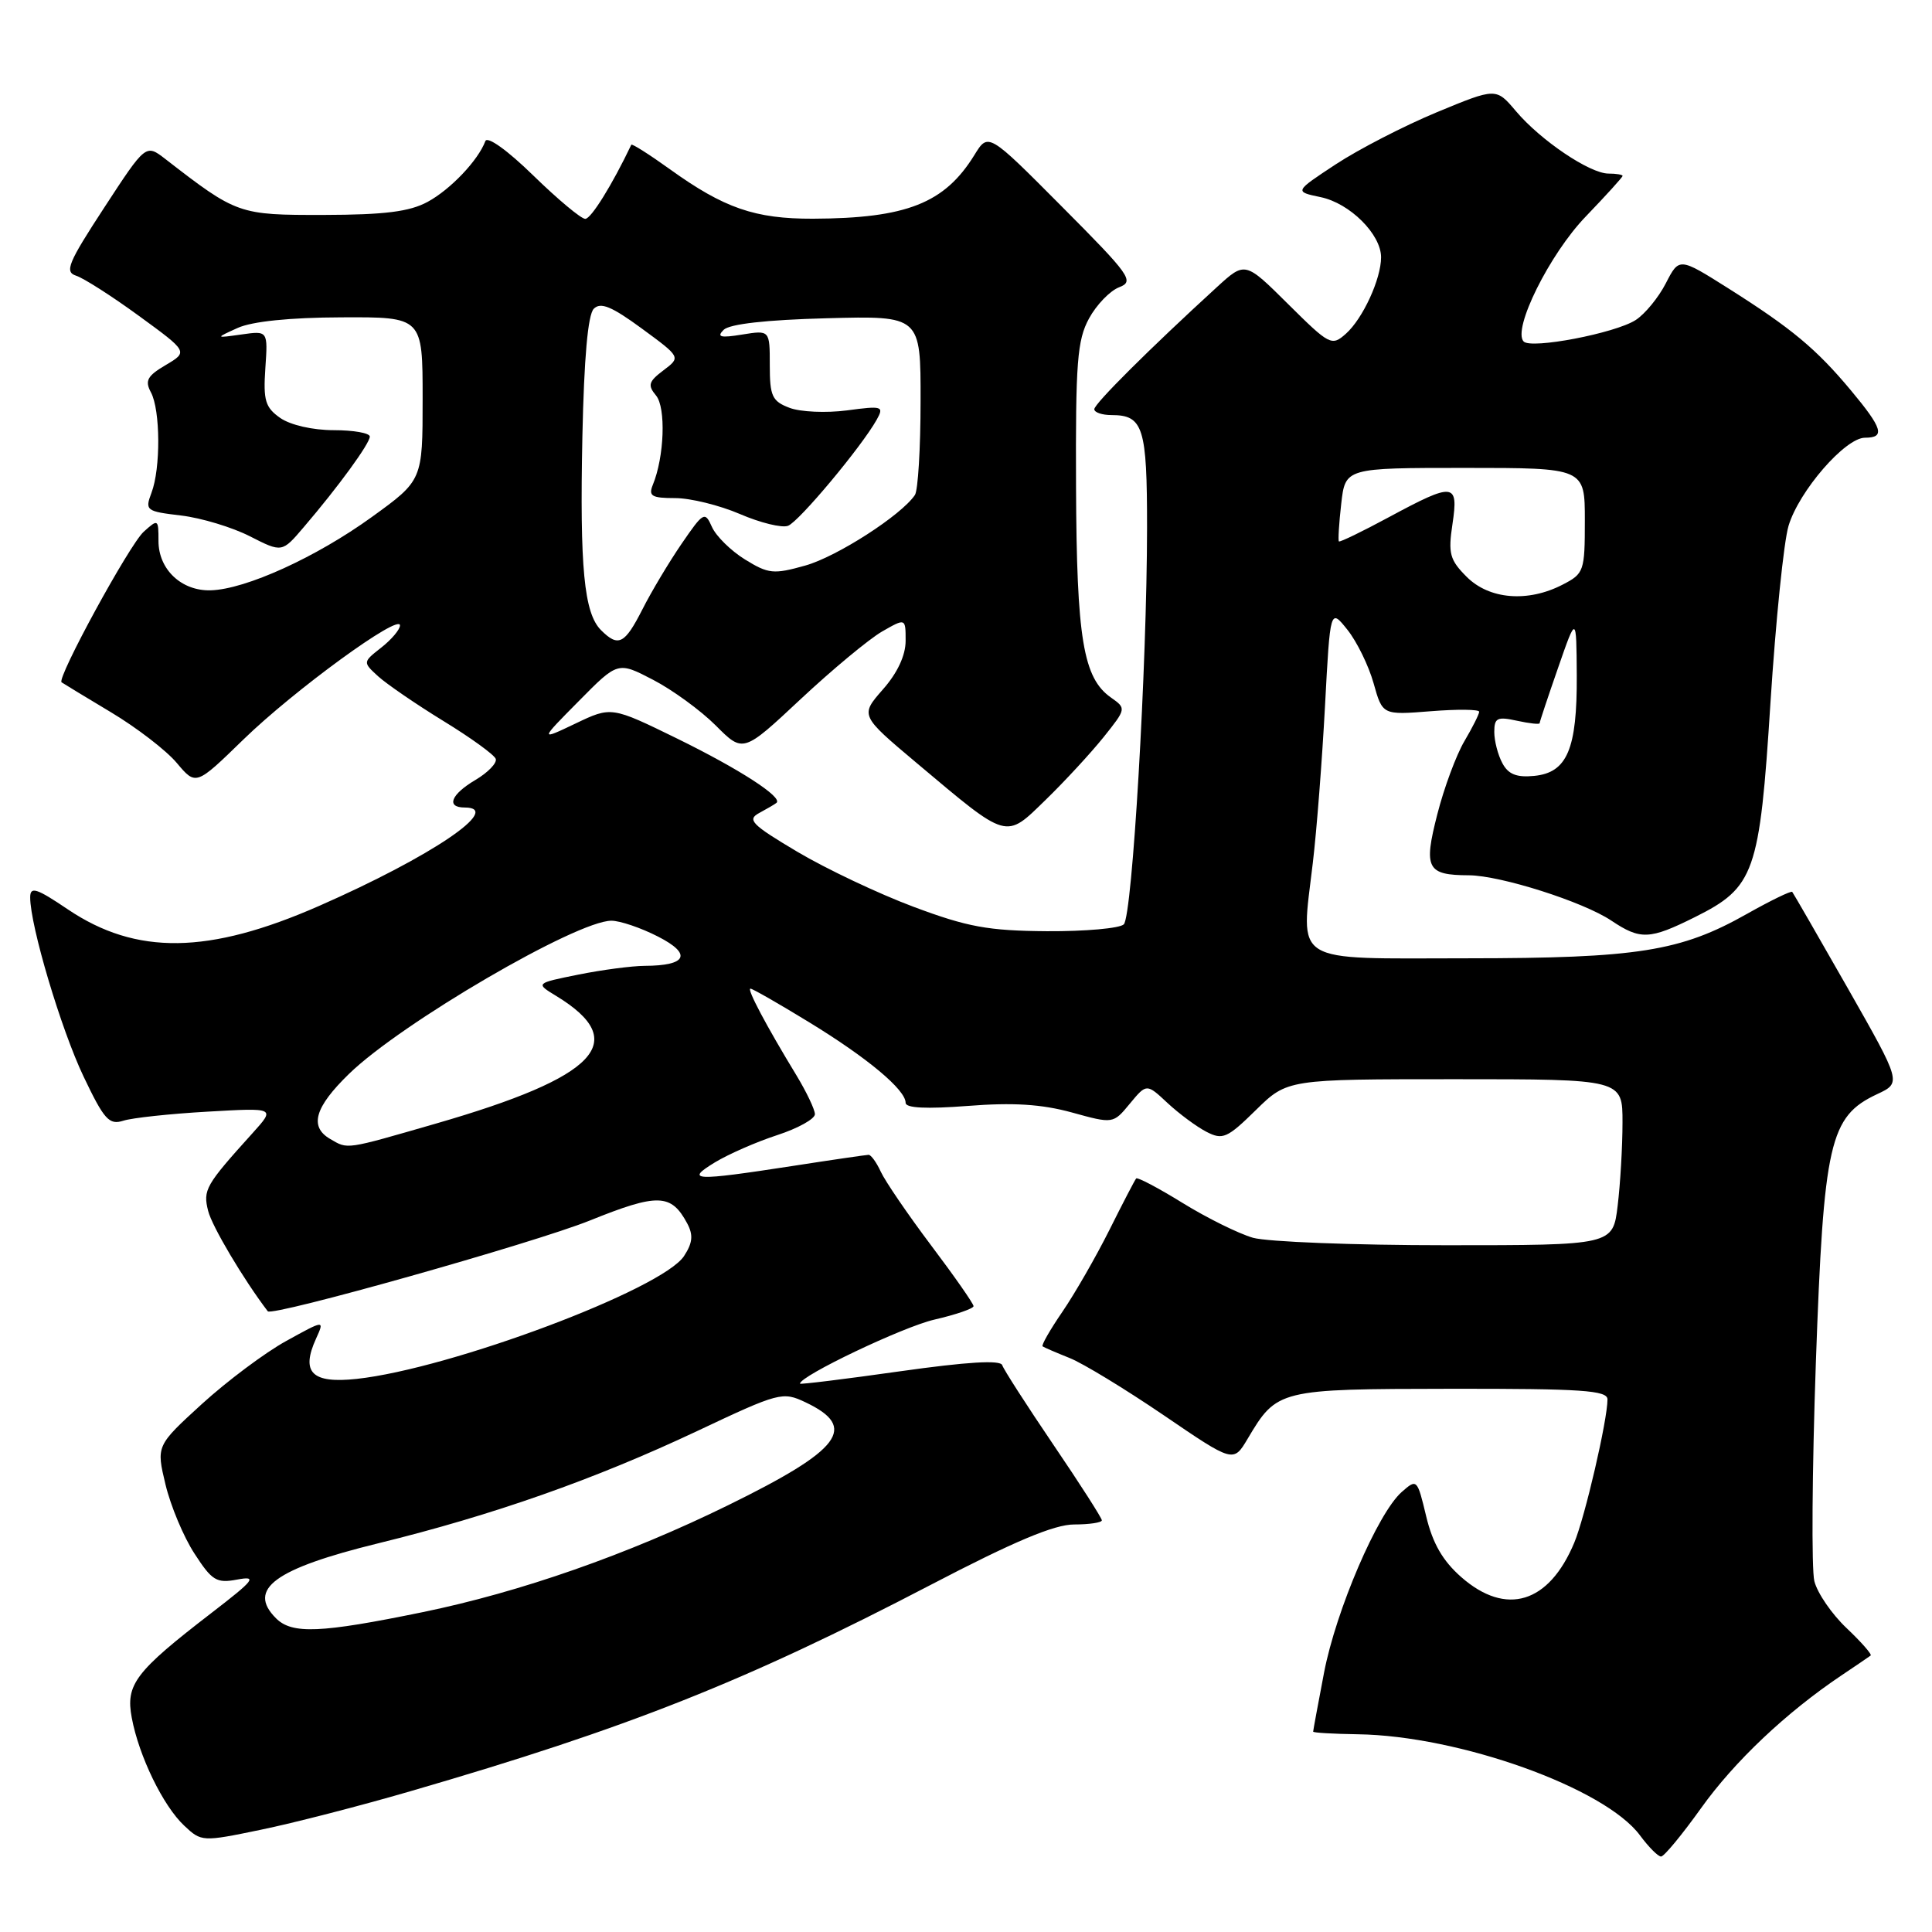 <?xml version="1.0" encoding="UTF-8" standalone="no"?>
<!DOCTYPE svg PUBLIC "-//W3C//DTD SVG 1.1//EN" "http://www.w3.org/Graphics/SVG/1.1/DTD/svg11.dtd" >
<svg xmlns="http://www.w3.org/2000/svg" xmlns:xlink="http://www.w3.org/1999/xlink" version="1.1" viewBox="0 0 256 256">
 <g >
 <path fill="currentColor"
d=" M 225.40 239.59 C 229.81 233.41 236.67 226.92 244.00 222.00 C 245.93 220.71 247.67 219.52 247.87 219.37 C 248.07 219.22 246.64 217.59 244.69 215.74 C 242.74 213.90 240.81 211.10 240.41 209.51 C 240.02 207.92 240.11 194.90 240.61 180.56 C 241.65 151.32 242.42 147.94 248.73 144.98 C 251.96 143.47 251.96 143.47 244.86 130.98 C 240.95 124.12 237.63 118.36 237.48 118.18 C 237.33 118.01 234.63 119.32 231.49 121.09 C 222.68 126.07 217.00 126.97 194.36 126.98 C 170.88 127.00 172.36 127.91 173.95 114.38 C 174.47 110.04 175.19 100.67 175.57 93.55 C 176.26 80.59 176.26 80.59 178.55 83.46 C 179.80 85.03 181.36 88.22 182.01 90.54 C 183.19 94.75 183.19 94.75 189.60 94.24 C 193.12 93.96 196.00 93.99 196.00 94.31 C 196.00 94.62 195.12 96.38 194.04 98.21 C 192.96 100.04 191.34 104.40 190.45 107.90 C 188.61 115.08 189.06 115.96 194.64 115.98 C 198.84 116.01 209.76 119.48 213.50 121.98 C 217.36 124.56 218.57 124.52 224.57 121.53 C 232.51 117.57 233.16 115.72 234.60 93.04 C 235.29 82.29 236.36 71.78 236.99 69.68 C 238.37 65.07 244.50 58.00 247.12 58.00 C 249.83 58.00 249.47 56.78 245.25 51.72 C 240.66 46.22 237.40 43.51 229.00 38.20 C 222.50 34.10 222.50 34.10 220.73 37.54 C 219.76 39.43 217.96 41.62 216.73 42.41 C 214.01 44.16 202.88 46.29 201.89 45.25 C 200.37 43.65 205.33 33.65 210.12 28.69 C 212.80 25.90 215.00 23.48 215.00 23.31 C 215.00 23.14 214.16 23.00 213.14 23.00 C 210.66 23.00 204.14 18.60 200.87 14.73 C 198.24 11.62 198.24 11.62 190.37 14.88 C 186.04 16.68 180.03 19.78 177.00 21.77 C 171.50 25.39 171.50 25.39 174.98 26.12 C 178.86 26.92 183.00 31.05 183.00 34.09 C 183.00 36.97 180.58 42.23 178.33 44.23 C 176.46 45.89 176.18 45.75 170.68 40.29 C 164.98 34.63 164.98 34.63 161.24 38.05 C 152.35 46.18 145.00 53.50 145.00 54.22 C 145.00 54.65 146.03 55.00 147.30 55.00 C 151.49 55.00 152.00 56.64 151.99 69.95 C 151.98 88.20 150.04 121.34 148.91 122.48 C 148.38 123.01 143.80 123.42 138.72 123.39 C 130.92 123.33 128.20 122.83 121.06 120.16 C 116.41 118.42 109.49 115.14 105.66 112.87 C 99.57 109.25 98.95 108.61 100.61 107.72 C 101.65 107.16 102.68 106.56 102.89 106.38 C 103.76 105.65 98.01 101.93 89.76 97.88 C 81.01 93.60 81.01 93.60 76.26 95.87 C 71.50 98.14 71.50 98.14 76.69 92.90 C 81.87 87.65 81.87 87.65 86.54 90.08 C 89.10 91.41 92.84 94.13 94.84 96.13 C 98.47 99.77 98.47 99.77 106.10 92.63 C 110.29 88.71 115.14 84.69 116.86 83.69 C 120.00 81.89 120.00 81.89 120.00 84.91 C 120.00 86.84 118.92 89.17 116.98 91.36 C 113.97 94.80 113.97 94.80 121.46 101.10 C 133.69 111.38 133.16 111.23 138.57 105.97 C 141.10 103.51 144.54 99.78 146.22 97.69 C 149.25 93.90 149.25 93.87 147.21 92.43 C 143.53 89.85 142.66 84.63 142.58 64.50 C 142.51 47.99 142.74 45.07 144.30 42.20 C 145.29 40.38 147.09 38.52 148.30 38.06 C 150.34 37.28 149.77 36.48 140.72 27.39 C 130.95 17.56 130.95 17.56 129.12 20.53 C 125.17 26.94 120.12 28.93 107.72 28.98 C 100.04 29.00 95.95 27.59 88.76 22.42 C 86.03 20.46 83.74 19.01 83.65 19.18 C 81.12 24.49 78.32 29.00 77.55 29.00 C 77.00 29.00 73.90 26.41 70.66 23.25 C 67.24 19.91 64.57 18.00 64.31 18.70 C 63.36 21.25 59.69 25.11 56.66 26.75 C 54.26 28.05 50.96 28.46 42.93 28.48 C 31.63 28.50 31.40 28.42 21.91 21.07 C 19.32 19.07 19.32 19.07 13.81 27.51 C 9.02 34.84 8.53 36.03 10.08 36.53 C 11.06 36.84 14.81 39.23 18.40 41.85 C 24.93 46.61 24.93 46.61 21.96 48.37 C 19.51 49.81 19.17 50.45 20.00 51.99 C 21.26 54.35 21.30 62.08 20.07 65.30 C 19.19 67.64 19.35 67.76 24.01 68.31 C 26.68 68.63 30.78 69.87 33.11 71.06 C 37.37 73.23 37.37 73.23 40.24 69.86 C 44.83 64.50 49.00 58.77 49.00 57.85 C 49.00 57.38 46.85 57.00 44.22 57.00 C 41.44 57.00 38.48 56.32 37.13 55.38 C 35.15 53.99 34.87 53.06 35.16 48.79 C 35.50 43.82 35.50 43.82 32.00 44.32 C 28.50 44.81 28.50 44.81 31.50 43.45 C 33.41 42.59 38.41 42.07 45.25 42.05 C 56.00 42.00 56.00 42.00 56.00 52.82 C 56.00 63.64 56.00 63.64 49.25 68.52 C 41.89 73.84 32.55 78.09 27.92 78.22 C 24.05 78.33 21.00 75.45 21.00 71.69 C 21.00 68.77 20.95 68.74 19.04 70.46 C 17.14 72.18 7.48 89.90 8.16 90.41 C 8.35 90.55 11.29 92.33 14.69 94.37 C 18.10 96.41 22.03 99.43 23.42 101.09 C 25.96 104.11 25.96 104.11 32.23 98.01 C 38.94 91.48 53.00 81.23 53.00 82.87 C 53.00 83.41 51.89 84.73 50.53 85.80 C 48.06 87.74 48.06 87.74 50.11 89.62 C 51.25 90.65 55.14 93.32 58.76 95.54 C 62.39 97.76 65.51 100.02 65.69 100.56 C 65.87 101.11 64.66 102.36 63.01 103.34 C 59.74 105.27 59.07 107.00 61.58 107.00 C 66.77 107.00 57.11 113.53 42.28 120.04 C 27.66 126.46 18.06 126.60 9.01 120.51 C 4.82 117.68 4.00 117.42 4.00 118.91 C 4.00 122.67 8.09 136.39 11.07 142.64 C 13.80 148.37 14.46 149.10 16.34 148.50 C 17.53 148.12 22.55 147.58 27.50 147.30 C 36.50 146.78 36.50 146.78 33.47 150.14 C 27.21 157.07 26.88 157.66 27.58 160.45 C 28.09 162.50 32.26 169.52 35.48 173.75 C 36.04 174.49 70.76 164.70 78.12 161.74 C 87.17 158.09 88.93 158.14 91.06 162.11 C 91.88 163.65 91.78 164.68 90.64 166.43 C 87.74 170.85 59.76 181.35 47.27 182.71 C 41.33 183.35 39.83 181.87 41.88 177.37 C 43.01 174.88 43.01 174.88 37.92 177.69 C 35.12 179.23 30.10 182.99 26.76 186.03 C 20.70 191.57 20.70 191.57 21.93 196.71 C 22.61 199.54 24.33 203.66 25.77 205.86 C 28.09 209.45 28.69 209.82 31.43 209.30 C 34.14 208.80 33.74 209.32 28.00 213.74 C 17.89 221.53 16.63 223.20 17.46 227.62 C 18.41 232.70 21.61 239.29 24.41 241.91 C 26.68 244.05 26.80 244.06 34.52 242.46 C 38.82 241.58 47.75 239.28 54.37 237.35 C 83.22 228.97 98.73 222.82 123.29 210.02 C 134.35 204.25 139.70 202.00 142.33 202.00 C 144.35 202.00 146.00 201.75 146.00 201.45 C 146.00 201.15 143.11 196.63 139.57 191.42 C 136.04 186.21 132.99 181.47 132.80 180.89 C 132.56 180.18 128.15 180.45 119.22 181.71 C 111.95 182.74 106.00 183.47 106.00 183.34 C 106.00 182.32 119.64 175.82 123.79 174.86 C 126.66 174.20 129.00 173.39 129.00 173.07 C 129.00 172.75 126.47 169.12 123.37 165.01 C 120.27 160.89 117.28 156.50 116.71 155.26 C 116.14 154.02 115.41 153.01 115.09 153.02 C 114.77 153.03 110.22 153.69 105.00 154.50 C 91.90 156.52 90.73 156.46 94.73 154.02 C 96.51 152.94 100.22 151.31 102.98 150.41 C 105.74 149.51 107.99 148.26 107.98 147.63 C 107.97 147.01 106.87 144.70 105.54 142.50 C 101.53 135.91 98.93 131.00 99.44 131.00 C 99.71 131.00 103.21 133.00 107.21 135.45 C 114.94 140.17 120.00 144.40 120.00 146.13 C 120.00 146.83 122.75 146.96 128.25 146.54 C 134.23 146.07 138.01 146.31 142.00 147.40 C 147.50 148.92 147.50 148.92 149.71 146.24 C 151.93 143.56 151.93 143.56 154.71 146.16 C 156.25 147.59 158.56 149.30 159.86 149.97 C 162.01 151.08 162.61 150.82 166.40 147.10 C 170.58 143.00 170.58 143.00 192.79 143.00 C 215.00 143.00 215.00 143.00 214.99 148.75 C 214.99 151.91 214.70 156.86 214.35 159.75 C 213.72 165.00 213.72 165.00 191.60 165.00 C 179.44 165.00 167.93 164.55 166.02 164.01 C 164.12 163.46 159.93 161.39 156.72 159.41 C 153.50 157.42 150.73 155.96 150.55 156.15 C 150.38 156.34 148.77 159.43 146.99 163.00 C 145.20 166.57 142.40 171.44 140.77 173.82 C 139.14 176.20 137.96 178.26 138.15 178.40 C 138.34 178.54 139.95 179.23 141.72 179.94 C 143.49 180.64 149.10 184.06 154.19 187.52 C 163.43 193.82 163.43 193.82 165.31 190.66 C 169.21 184.09 169.39 184.05 192.25 184.02 C 209.62 184.00 213.00 184.23 213.00 185.43 C 213.00 188.16 210.02 201.01 208.60 204.41 C 205.24 212.46 199.57 214.19 193.63 208.98 C 191.17 206.82 189.84 204.52 188.98 200.93 C 187.79 195.96 187.75 195.92 185.73 197.70 C 182.55 200.51 177.03 213.36 175.44 221.65 C 174.65 225.79 174.00 229.30 174.00 229.45 C 174.00 229.60 176.66 229.75 179.91 229.80 C 193.34 229.99 212.66 236.91 217.31 243.20 C 218.45 244.74 219.70 246.00 220.10 246.00 C 220.50 246.00 222.88 243.11 225.40 239.59 Z  M 36.57 214.43 C 32.71 210.57 36.38 207.87 50.10 204.50 C 65.38 200.75 78.80 196.02 92.36 189.63 C 103.27 184.48 103.69 184.37 106.75 185.82 C 113.72 189.13 111.50 192.08 96.50 199.44 C 83.18 205.98 68.95 210.96 56.00 213.62 C 42.46 216.40 38.70 216.56 36.57 214.43 Z  M 43.75 150.92 C 40.95 149.29 41.70 146.71 46.25 142.29 C 53.16 135.57 76.41 122.00 81.01 122.00 C 82.15 122.00 84.93 122.94 87.19 124.10 C 91.74 126.42 91.04 127.96 85.42 127.98 C 83.72 127.99 79.77 128.51 76.64 129.14 C 70.94 130.29 70.94 130.29 73.72 131.98 C 83.62 138.02 79.20 142.69 57.73 148.89 C 45.64 152.38 46.14 152.31 43.75 150.92 Z  M 199.07 101.12 C 198.48 100.03 198.00 98.17 198.00 96.99 C 198.00 95.12 198.39 94.93 201.00 95.50 C 202.65 95.86 204.00 96.01 204.01 95.83 C 204.01 95.65 205.11 92.35 206.45 88.50 C 208.88 81.50 208.88 81.50 208.93 89.50 C 208.98 99.27 207.66 102.38 203.29 102.81 C 200.96 103.04 199.85 102.60 199.07 101.12 Z  M 79.63 83.49 C 77.39 81.24 76.81 75.25 77.17 57.80 C 77.39 47.44 77.90 41.69 78.68 40.91 C 79.59 40.00 81.06 40.61 85.04 43.53 C 90.22 47.33 90.22 47.33 87.91 49.07 C 85.94 50.56 85.79 51.04 86.93 52.41 C 88.26 54.02 88.03 60.54 86.50 64.25 C 85.90 65.73 86.35 66.00 89.46 66.00 C 91.48 66.00 95.34 66.95 98.04 68.11 C 100.75 69.28 103.62 69.98 104.42 69.67 C 105.88 69.11 114.16 59.20 116.17 55.61 C 117.16 53.83 116.92 53.75 112.23 54.38 C 109.48 54.74 106.05 54.59 104.62 54.04 C 102.31 53.17 102.00 52.49 102.00 48.39 C 102.00 43.74 102.00 43.74 98.34 44.33 C 95.46 44.80 94.93 44.66 95.88 43.71 C 96.66 42.93 101.53 42.38 109.55 42.17 C 122.00 41.84 122.00 41.84 121.98 53.17 C 121.98 59.40 121.64 64.99 121.23 65.59 C 119.43 68.27 110.89 73.77 106.70 74.94 C 102.50 76.12 101.82 76.05 98.71 74.13 C 96.85 72.98 94.88 71.04 94.34 69.83 C 93.40 67.72 93.22 67.82 90.31 72.06 C 88.64 74.50 86.30 78.41 85.12 80.75 C 82.77 85.37 81.93 85.79 79.63 83.49 Z  M 194.35 76.44 C 192.10 74.19 191.87 73.35 192.46 69.44 C 193.28 63.94 192.67 63.88 184.07 68.51 C 180.53 70.42 177.54 71.87 177.41 71.74 C 177.29 71.61 177.42 69.36 177.72 66.75 C 178.26 62.00 178.26 62.00 194.13 62.00 C 210.00 62.00 210.00 62.00 210.00 68.97 C 210.00 75.69 209.89 76.01 207.05 77.47 C 202.45 79.85 197.34 79.43 194.35 76.44 Z "/>
</g>
</svg>